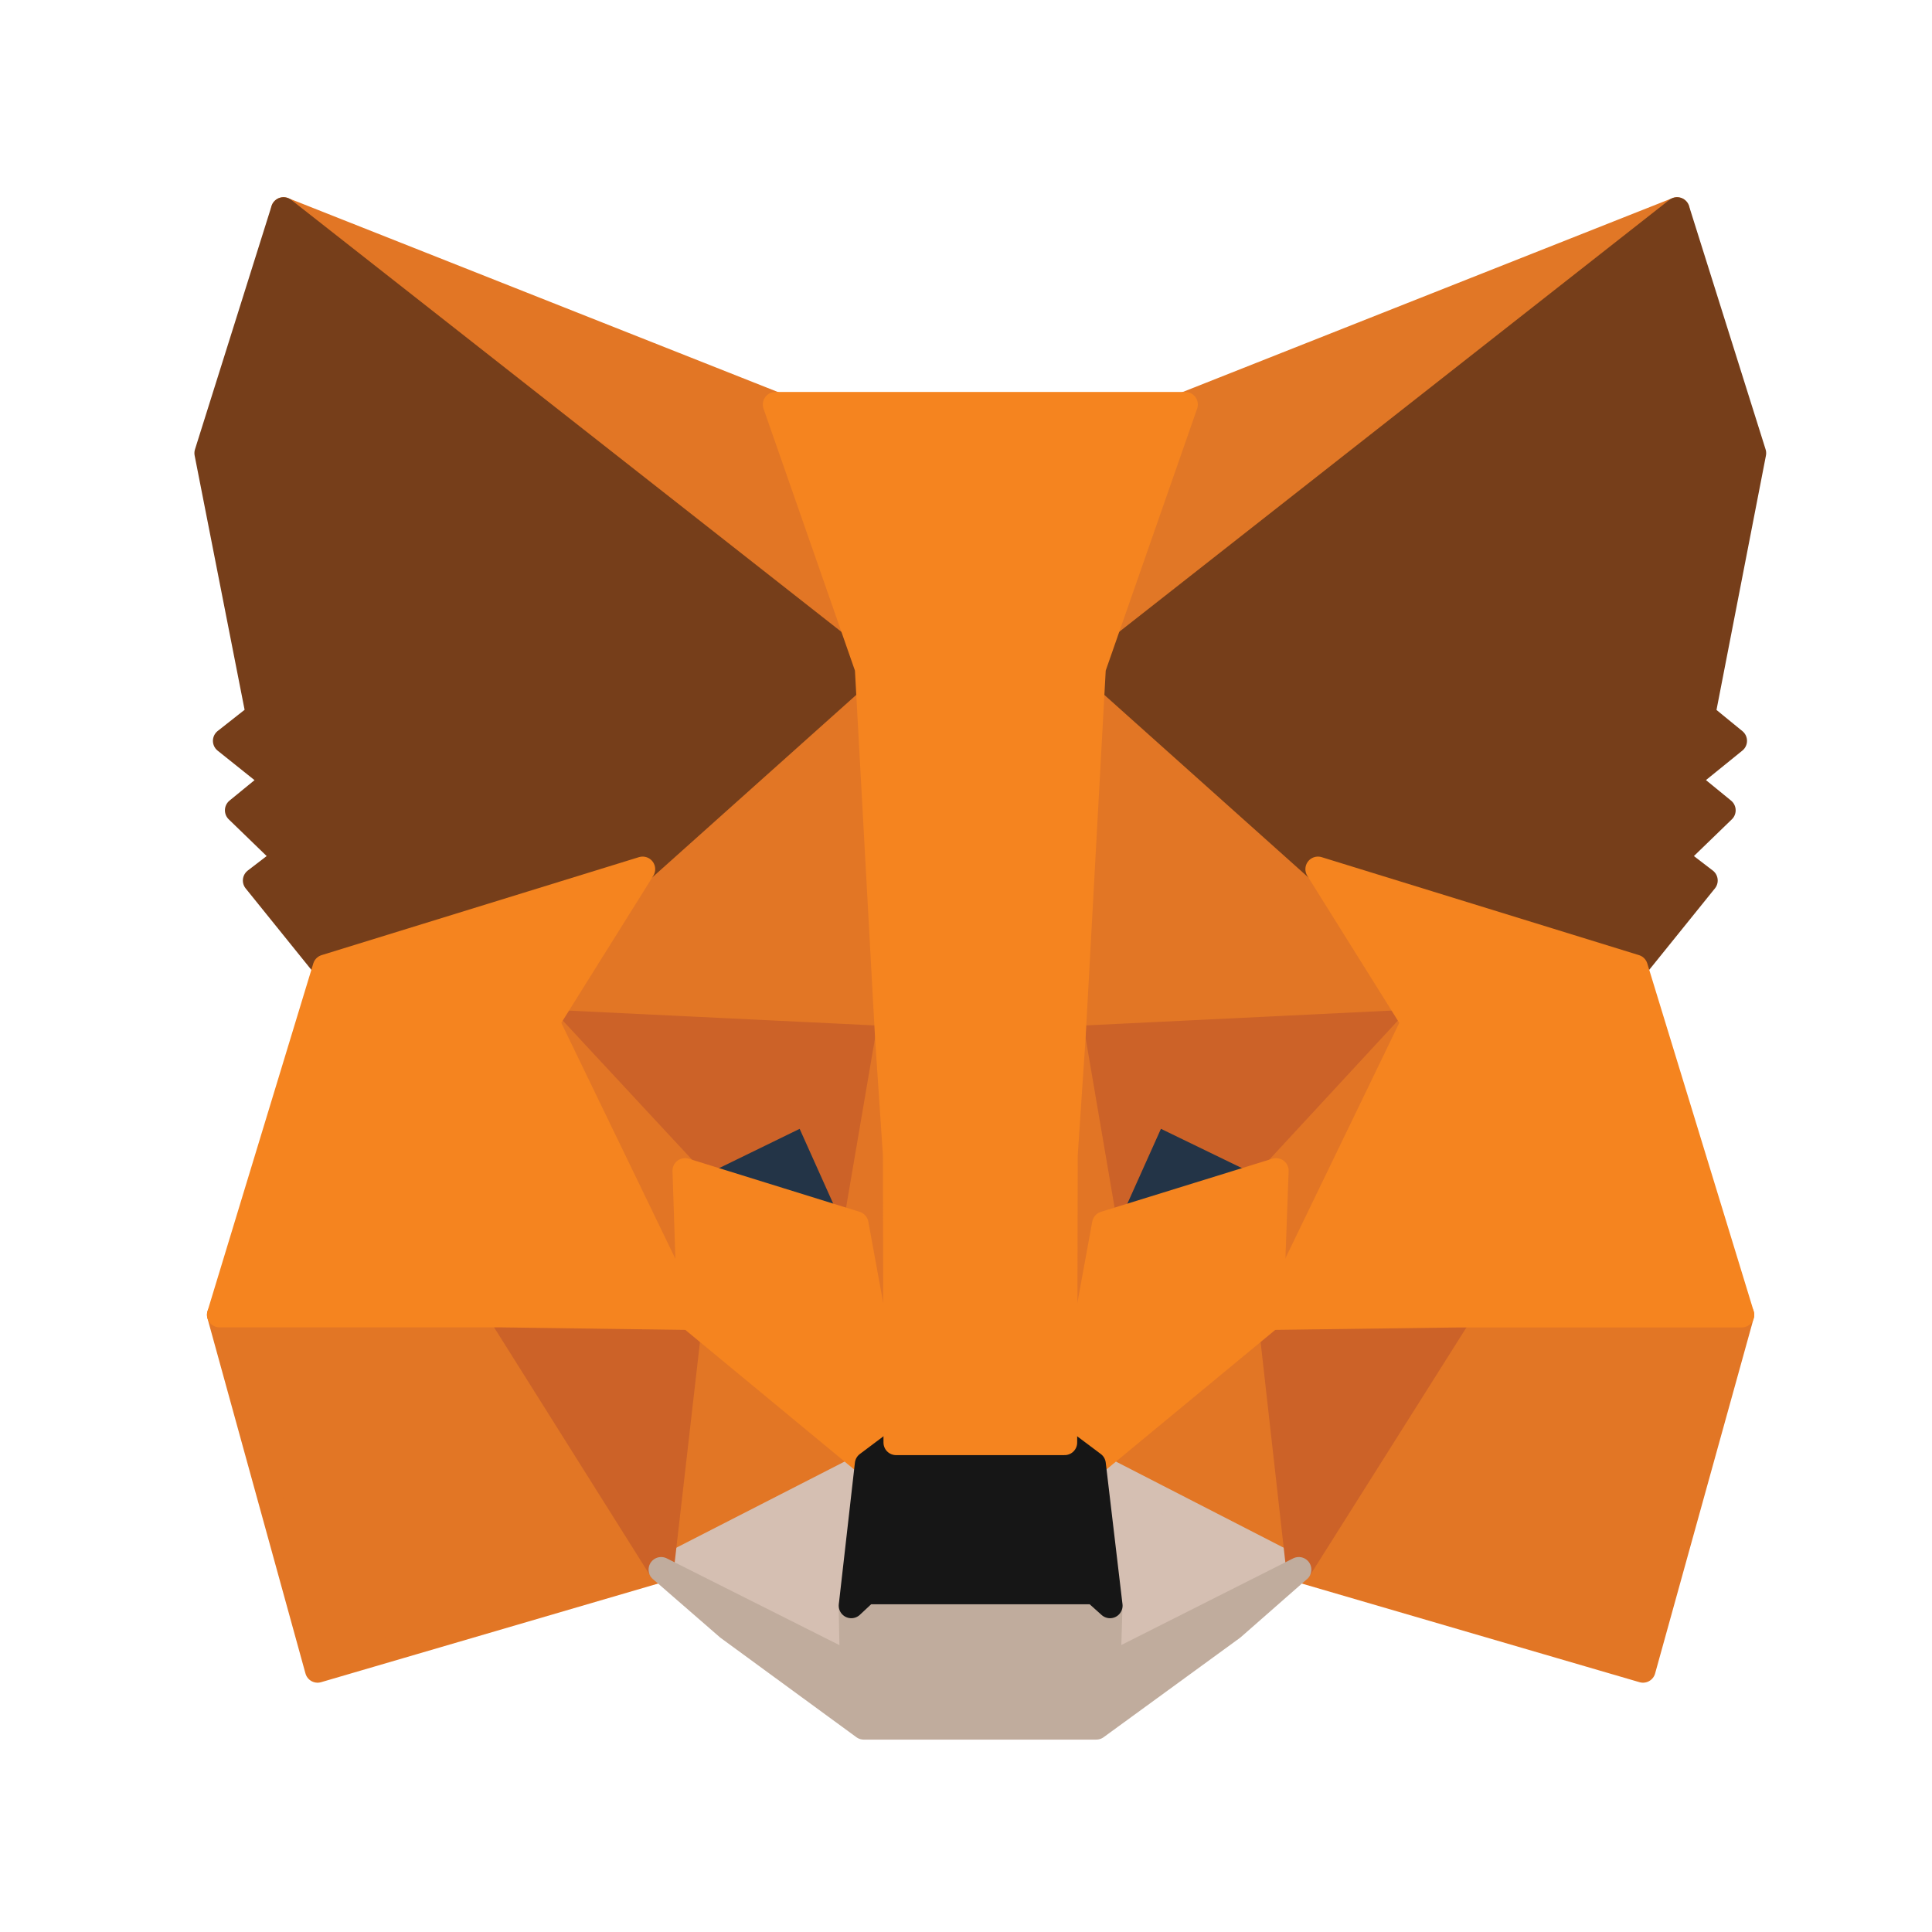 <svg width="24" height="24" viewBox="0 0 24 24" fill="none" xmlns="http://www.w3.org/2000/svg">
<g clip-path="url(#clip0_2121_6734)">
<path d="M20.833 2.606L13.328 8.496L14.723 5.025L20.833 2.606Z" fill="#E17726" stroke="#E17726" stroke-width="0.312" stroke-linecap="round" stroke-linejoin="round"/>
<path d="M3.522 2.606L10.961 8.551L9.632 5.025L3.522 2.606Z" fill="#E27625" stroke="#E27625" stroke-width="0.312" stroke-linecap="round" stroke-linejoin="round"/>
<path d="M18.131 16.263L16.134 19.498L20.41 20.747L21.635 16.333L18.131 16.263Z" fill="#E27625" stroke="#E27625" stroke-width="0.312" stroke-linecap="round" stroke-linejoin="round"/>
<path d="M2.727 16.333L3.945 20.747L8.213 19.498L6.224 16.263L2.727 16.333Z" fill="#E27625" stroke="#E27625" stroke-width="0.312" stroke-linecap="round" stroke-linejoin="round"/>
<path d="M7.984 10.797L6.796 12.697L11.027 12.902L10.886 8.072L7.984 10.797Z" fill="#E27625" stroke="#E27625" stroke-width="0.312" stroke-linecap="round" stroke-linejoin="round"/>
<path d="M16.372 10.797L13.424 8.017L13.328 12.902L17.559 12.697L16.372 10.797Z" fill="#E27625" stroke="#E27625" stroke-width="0.312" stroke-linecap="round" stroke-linejoin="round"/>
<path d="M8.213 19.498L10.774 18.187L8.57 16.365L8.213 19.498Z" fill="#E27625" stroke="#E27625" stroke-width="0.312" stroke-linecap="round" stroke-linejoin="round"/>
<path d="M13.581 18.187L16.134 19.498L15.785 16.365L13.581 18.187Z" fill="#E27625" stroke="#E27625" stroke-width="0.312" stroke-linecap="round" stroke-linejoin="round"/>
<path d="M16.134 19.498L13.581 18.187L13.788 19.946L13.766 20.692L16.134 19.498Z" fill="#D5BFB2" stroke="#D5BFB2" stroke-width="0.312" stroke-linecap="round" stroke-linejoin="round"/>
<path d="M8.213 19.498L10.589 20.692L10.574 19.946L10.774 18.187L8.213 19.498Z" fill="#D5BFB2" stroke="#D5BFB2" stroke-width="0.312" stroke-linecap="round" stroke-linejoin="round"/>
<path d="M10.633 15.203L8.51 14.543L10.01 13.812L10.633 15.203Z" fill="#233447" stroke="#233447" stroke-width="0.312" stroke-linecap="round" stroke-linejoin="round"/>
<path d="M13.722 15.203L14.345 13.812L15.852 14.543L13.722 15.203Z" fill="#233447" stroke="#233447" stroke-width="0.312" stroke-linecap="round" stroke-linejoin="round"/>
<path d="M8.214 19.498L8.585 16.263L6.224 16.333L8.214 19.498Z" fill="#CC6228" stroke="#CC6228" stroke-width="0.312" stroke-linecap="round" stroke-linejoin="round"/>
<path d="M15.771 16.263L16.134 19.498L18.131 16.333L15.771 16.263Z" fill="#CC6228" stroke="#CC6228" stroke-width="0.312" stroke-linecap="round" stroke-linejoin="round"/>
<path d="M17.559 12.697L13.328 12.902L13.721 15.203L14.345 13.812L15.852 14.543L17.559 12.697Z" fill="#CC6228" stroke="#CC6228" stroke-width="0.312" stroke-linecap="round" stroke-linejoin="round"/>
<path d="M8.511 14.543L10.01 13.812L10.634 15.203L11.027 12.902L6.796 12.697L8.511 14.543Z" fill="#CC6228" stroke="#CC6228" stroke-width="0.312" stroke-linecap="round" stroke-linejoin="round"/>
<path d="M6.796 12.697L8.57 16.365L8.511 14.543L6.796 12.697Z" fill="#E27525" stroke="#E27525" stroke-width="0.312" stroke-linecap="round" stroke-linejoin="round"/>
<path d="M15.853 14.543L15.786 16.365L17.56 12.697L15.853 14.543Z" fill="#E27525" stroke="#E27525" stroke-width="0.312" stroke-linecap="round" stroke-linejoin="round"/>
<path d="M11.027 12.902L10.634 15.203L11.131 17.92L11.242 14.339L11.027 12.902Z" fill="#E27525" stroke="#E27525" stroke-width="0.312" stroke-linecap="round" stroke-linejoin="round"/>
<path d="M13.329 12.902L13.121 14.331L13.225 17.92L13.722 15.203L13.329 12.902Z" fill="#E27525" stroke="#E27525" stroke-width="0.312" stroke-linecap="round" stroke-linejoin="round"/>
<path d="M13.722 15.203L13.224 17.92L13.581 18.187L15.785 16.365L15.852 14.543L13.722 15.203Z" fill="#F5841F" stroke="#F5841F" stroke-width="0.312" stroke-linecap="round" stroke-linejoin="round"/>
<path d="M8.51 14.543L8.57 16.365L10.774 18.187L11.131 17.92L10.633 15.203L8.51 14.543Z" fill="#F5841F" stroke="#F5841F" stroke-width="0.312" stroke-linecap="round" stroke-linejoin="round"/>
<path d="M13.766 20.692L13.788 19.946L13.595 19.773H10.76L10.574 19.946L10.589 20.692L8.213 19.498L9.045 20.221L10.73 21.454H13.618L15.31 20.221L16.134 19.498L13.766 20.692Z" fill="#C0AC9D" stroke="#C0AC9D" stroke-width="0.312" stroke-linecap="round" stroke-linejoin="round"/>
<path d="M13.581 18.187L13.225 17.92H11.131L10.775 18.187L10.575 19.946L10.76 19.773H13.596L13.789 19.946L13.581 18.187Z" fill="#161616" stroke="#161616" stroke-width="0.312" stroke-linecap="round" stroke-linejoin="round"/>
<path d="M21.152 8.881L21.784 5.629L20.833 2.606L13.581 8.3L16.372 10.797L20.314 12.014L21.182 10.938L20.804 10.648L21.405 10.066L20.945 9.69L21.546 9.203L21.152 8.881Z" fill="#763E1A" stroke="#763E1A" stroke-width="0.312" stroke-linecap="round" stroke-linejoin="round"/>
<path d="M2.571 5.629L3.21 8.881L2.801 9.203L3.41 9.69L2.95 10.066L3.551 10.648L3.173 10.938L4.041 12.014L7.983 10.797L10.774 8.3L3.522 2.606L2.571 5.629Z" fill="#763E1A" stroke="#763E1A" stroke-width="0.312" stroke-linecap="round" stroke-linejoin="round"/>
<path d="M20.314 12.014L16.372 10.797L17.56 12.697L15.786 16.365L18.132 16.334H21.636L20.314 12.014Z" fill="#F5841F" stroke="#F5841F" stroke-width="0.312" stroke-linecap="round" stroke-linejoin="round"/>
<path d="M7.983 10.797L4.041 12.014L2.727 16.333H6.224L8.569 16.365L6.795 12.697L7.983 10.797Z" fill="#F5841F" stroke="#F5841F" stroke-width="0.312" stroke-linecap="round" stroke-linejoin="round"/>
<path d="M13.329 12.902L13.581 8.3L14.724 5.025H9.632L10.775 8.3L11.027 12.902L11.124 14.347L11.131 17.92H13.225L13.232 14.347L13.329 12.902Z" fill="#F5841F" stroke="#F5841F" stroke-width="0.312" stroke-linecap="round" stroke-linejoin="round"/>
</g>
<defs>
<clipPath id="clip0_2121_6734">
<rect width="20" height="20" fill="white" transform="translate(2 2)"/>
</clipPath>
</defs>
</svg>
